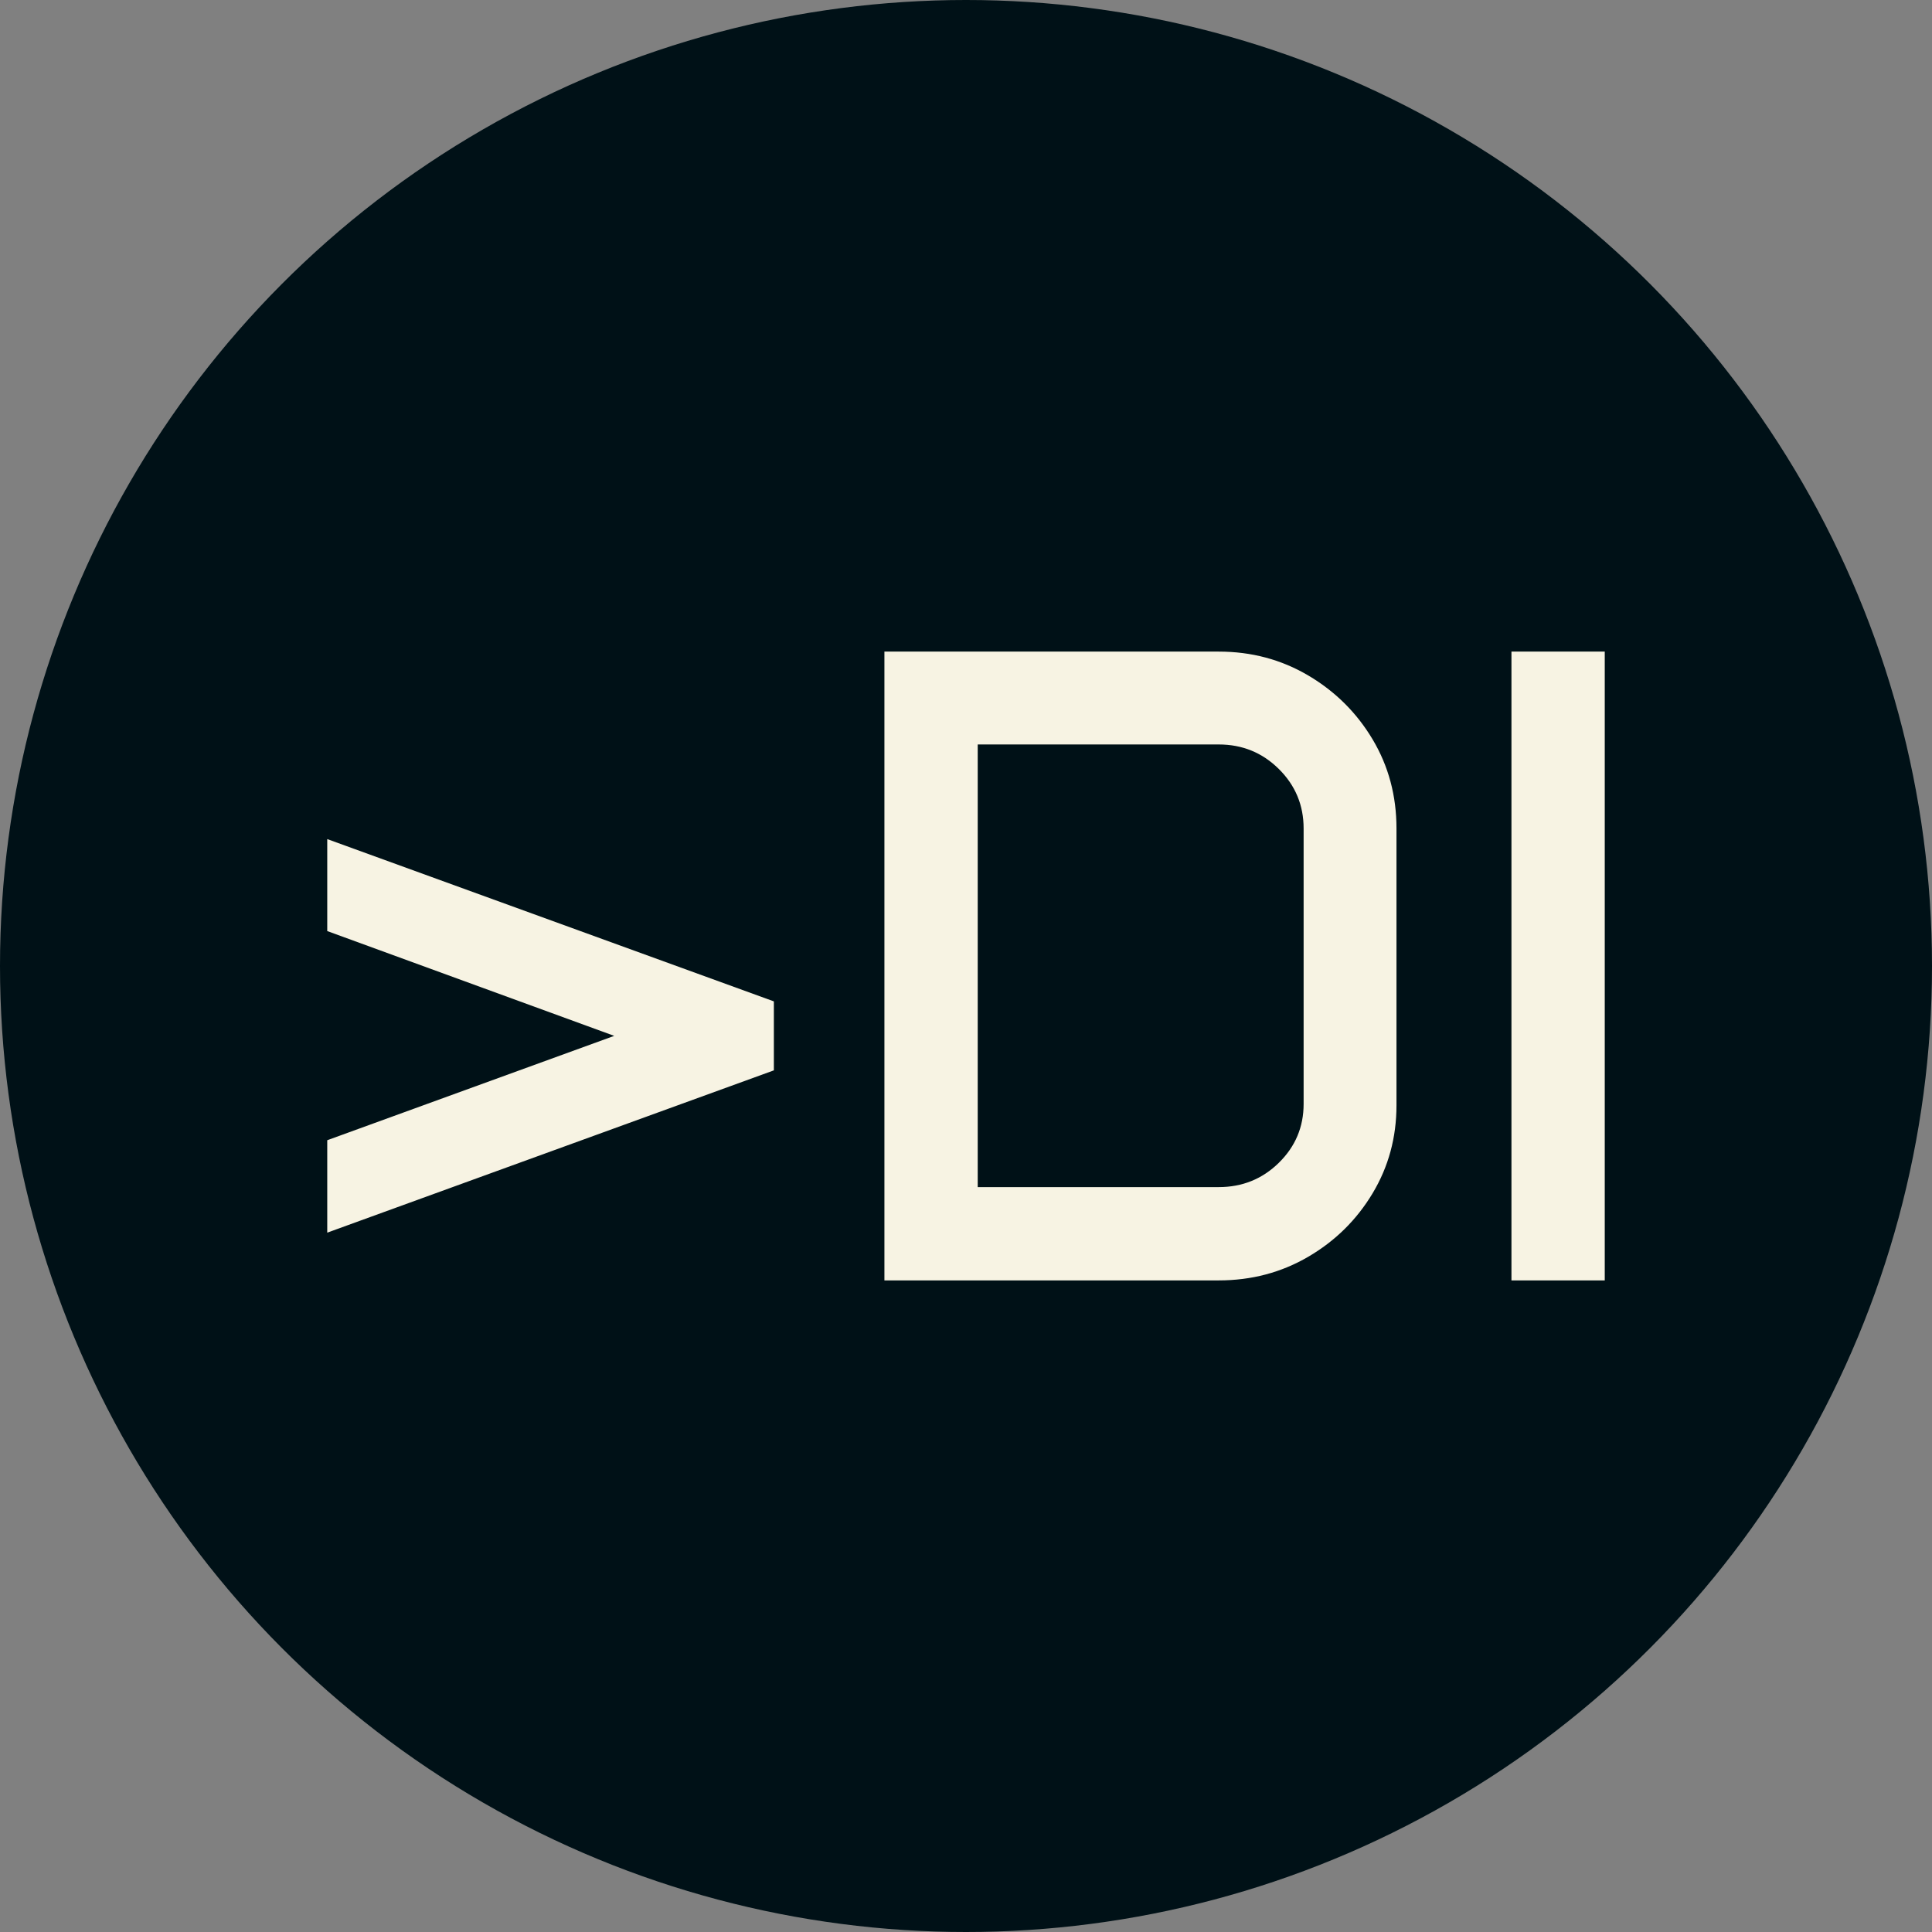 <svg xmlns="http://www.w3.org/2000/svg" viewBox="0 0 512 512"><rect x="0" y="0" width="512" height="512" fill="#808080" stroke="none"/><circle cx="256" cy="256" r="256" fill="#001117"/><path d="M12.891-12.656L12.891-37.148L88.945-64.805L12.891-92.578L12.891-116.953L131.250-73.945L131.250-55.664L12.891-12.656ZM160.547 0L160.547-166.641L249.141-166.641Q262.148-166.641 272.871-160.313Q283.594-153.984 289.922-143.379Q296.250-132.773 296.250-119.766L296.250-119.766L296.250-46.406Q296.250-33.633 289.922-23.086Q283.594-12.539 272.871-6.270Q262.148 0 249.141 0L249.141 0L160.547 0ZM185.273-24.727L249.141-24.727Q258.516-24.727 265.078-31.172Q271.641-37.617 271.641-46.758L271.641-46.758L271.641-119.766Q271.641-129.023 265.078-135.527Q258.516-142.031 249.141-142.031L249.141-142.031L185.273-142.031L185.273-24.727ZM326.719 0L326.719-166.641L351.445-166.641L351.445 0L326.719 0Z" fill="#f7f3e3" transform="translate(73.832, 339.321)"/></svg>